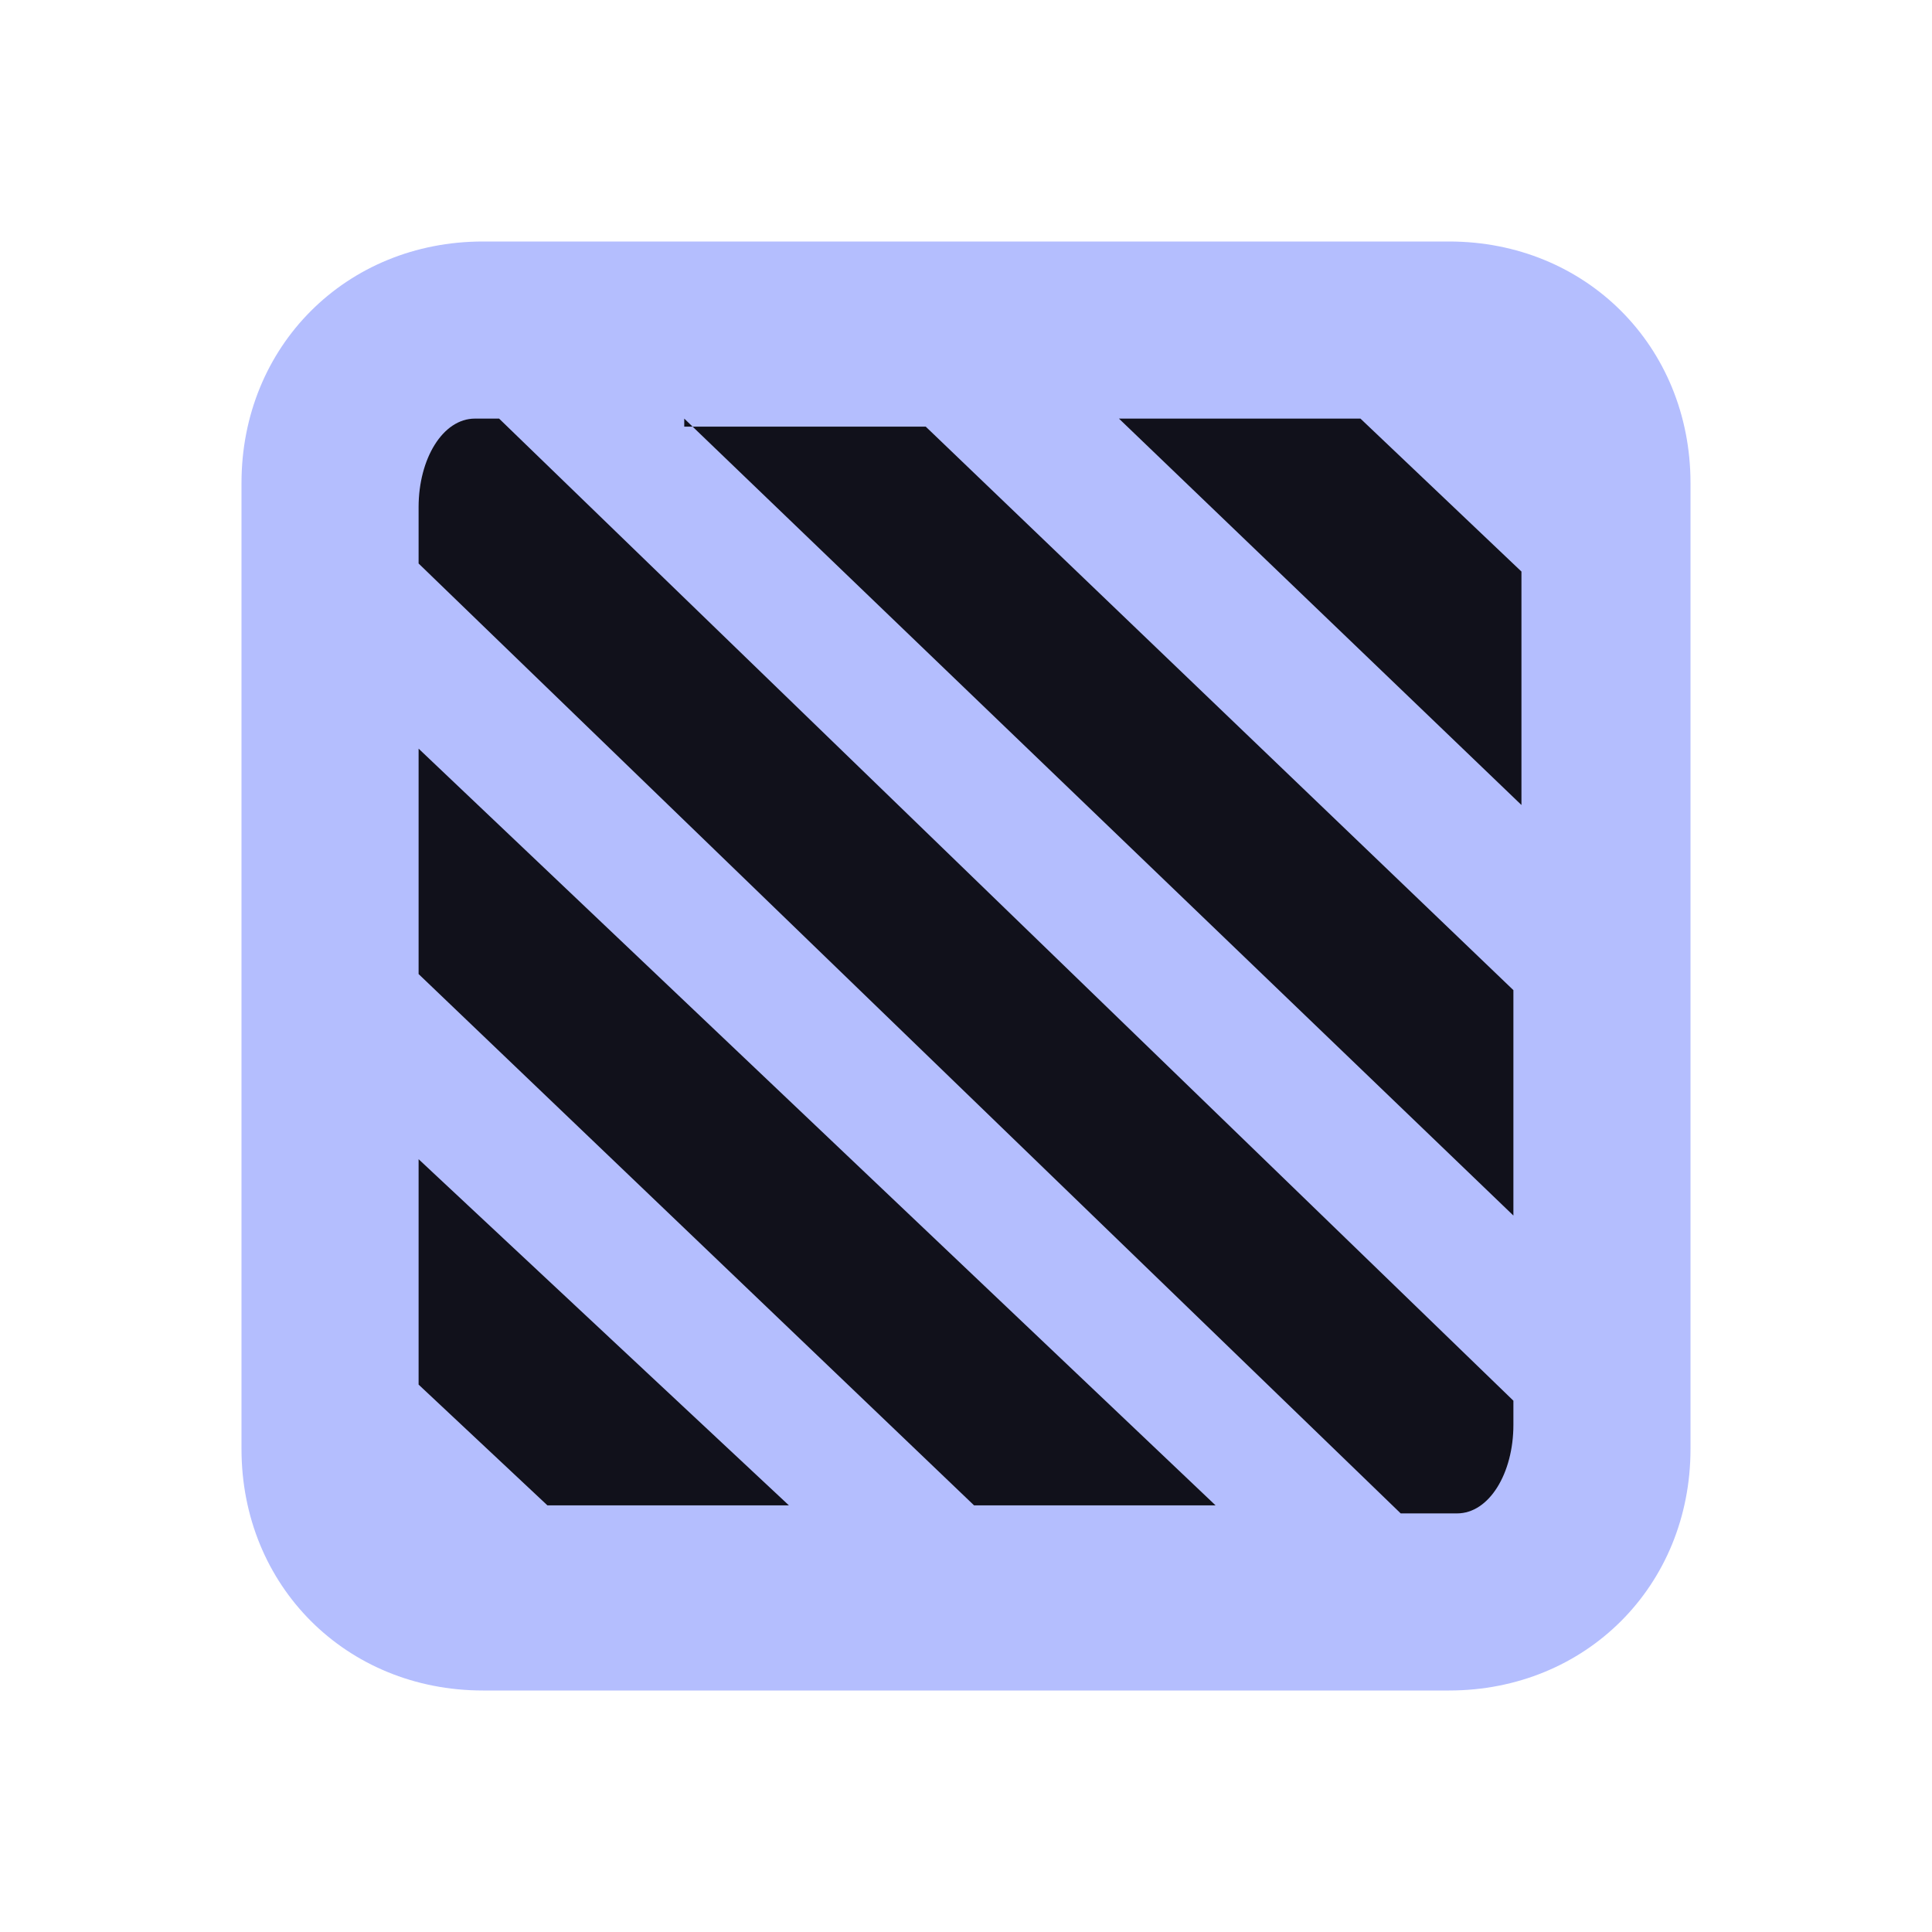 <?xml version="1.0" encoding="utf-8"?>
<!-- Generator: Adobe Illustrator 25.2.0, SVG Export Plug-In . SVG Version: 6.00 Build 0)  -->
<svg version="1.1" id="Layer_1" xmlns="http://www.w3.org/2000/svg" xmlns:xlink="http://www.w3.org/1999/xlink" x="0px" y="0px"
	 viewBox="0 0 24 24" style="enable-background:new 0 0 24 24;" xml:space="preserve">
<style type="text/css">
	.st0{fill:#b4befe;enable-background:new    ;}
	.st1{fill:#11111b;}
</style>
<g>
	<path class="st0" d="M6,3h12c1.7,0,3,1.3,3,3v12c0,1.7-1.3,3-3,3H6c-1.7,0-3-1.3-3-3V6C3,4.3,4.3,3,6,3z"/>
	<path class="st1" d="M5.9,5.2c-0.4,0-0.7,0.5-0.7,1.1v0.7l12.2,11.8h0.7c0.4,0,0.7-0.5,0.7-1.1v-0.3L6.2,5.2H5.9z M8.5,5.2
		l10.3,9.9v-2.8l-7.3-7H8.5z M13.9,5.2l5,4.8V7.1l-2-1.9H13.9z M5.2,9.3v2.8l6.9,6.6h3L5.2,9.3z M5.2,14.4v2.8l1.6,1.5h3L5.2,14.4z"
		/>
</g>
</svg>
